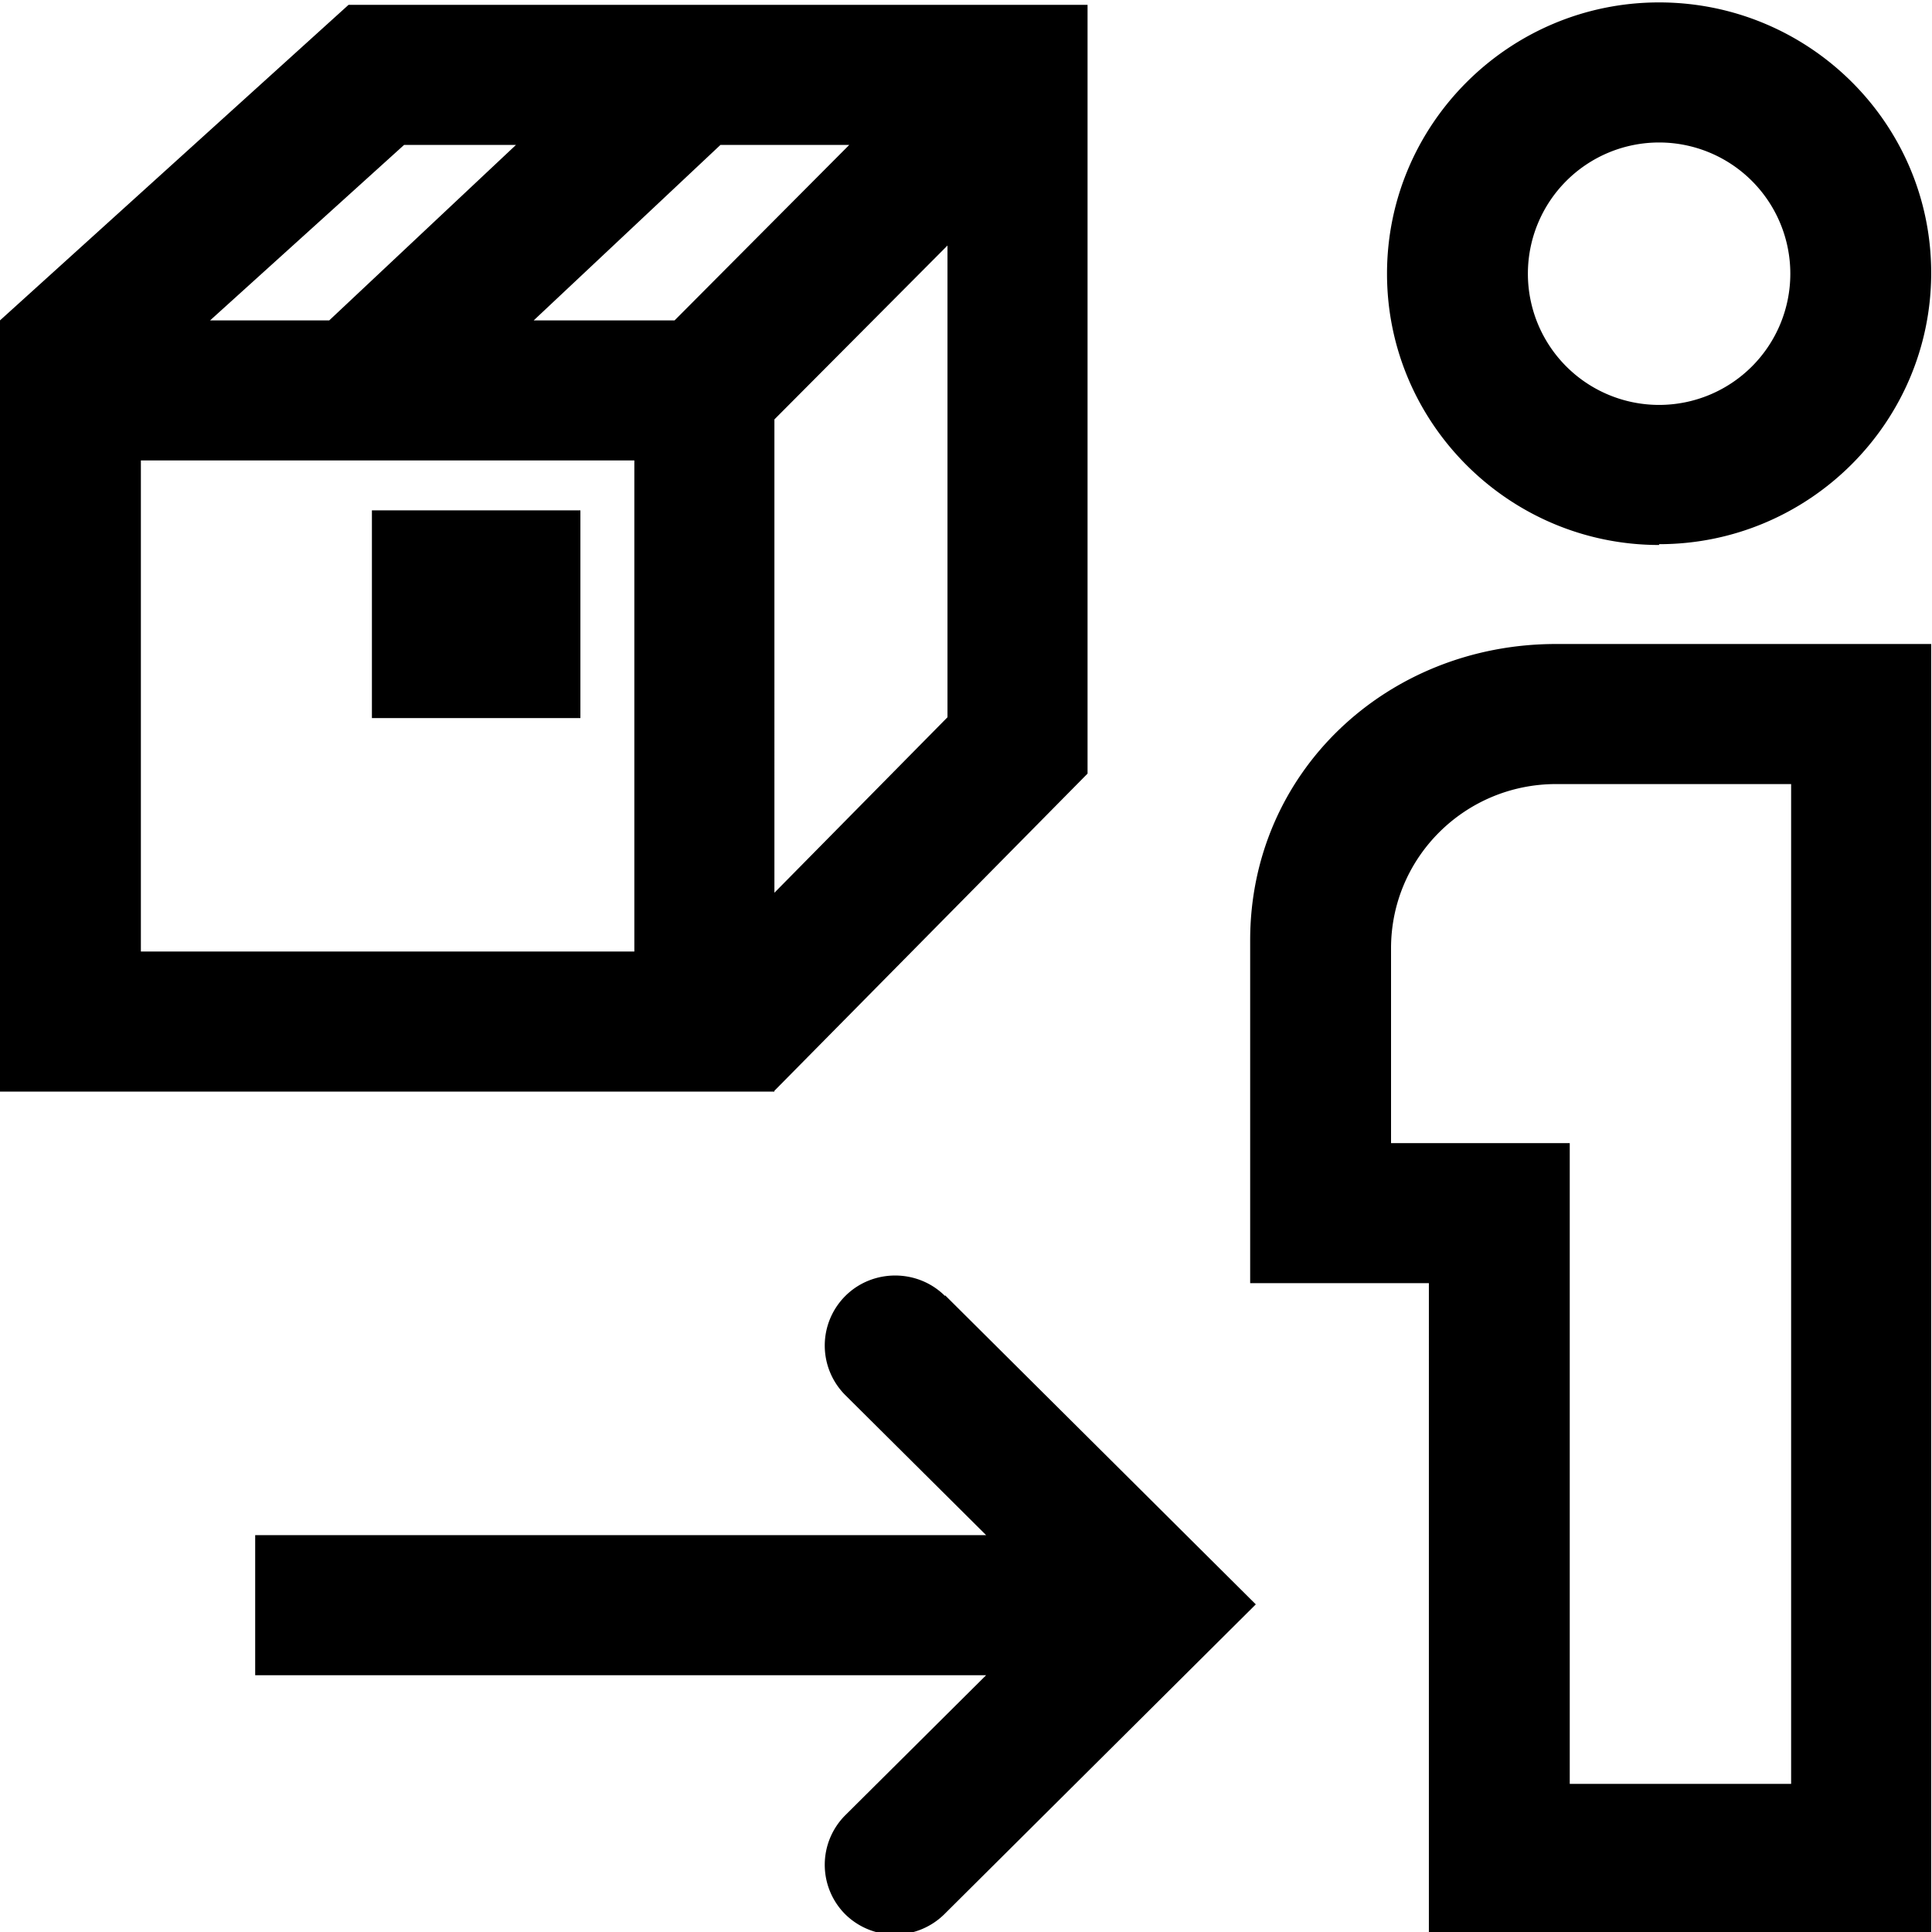 <svg viewBox="0 0 24 24" xmlns="http://www.w3.org/2000/svg">
  <path d="M20.61 6.76c1.86 0 3.38-1.51 3.38-3.37S22.47.03 20.61.03s-3.38 1.51-3.38 3.37 1.52 3.37 3.38 3.37Zm0-4.99a1.63 1.63 0 1 1 0 3.26 1.63 1.63 0 0 1 0-3.26M19.33 8c-2.1 0-3.8 1.59-3.8 3.68v4.26h2.22V24h6.24V8h-4.67Zm2.92 14.16H19.5V14.2h-2.22v-2.42c0-1.13.92-2.04 2.05-2.04h2.92zm-10.51-6.07 3.86 3.84-3.86 3.84a.877.877 0 0 1-1.24.01.87.87 0 0 1 0-1.23l1.75-1.74H3.17v-1.74h9.08l-1.75-1.74a.87.87 0 0 1 0-1.23c.34-.34.9-.34 1.24 0Zm-2.12-2.54 3.89-3.94V.06H4.33L0 3.98v9.58h9.62Zm0-2.47V5.21l2.15-2.16v5.86l-2.15 2.18ZM8.95 1.8h1.6L8.38 3.98H6.63zm-3.94 0h1.4L4.09 3.98H2.61L5.02 1.8Zm2.86 10.02H1.75v-6.1h6.13v6.1Zm-.66-2.9H4.62V6.34h2.59z"/>
</svg>
